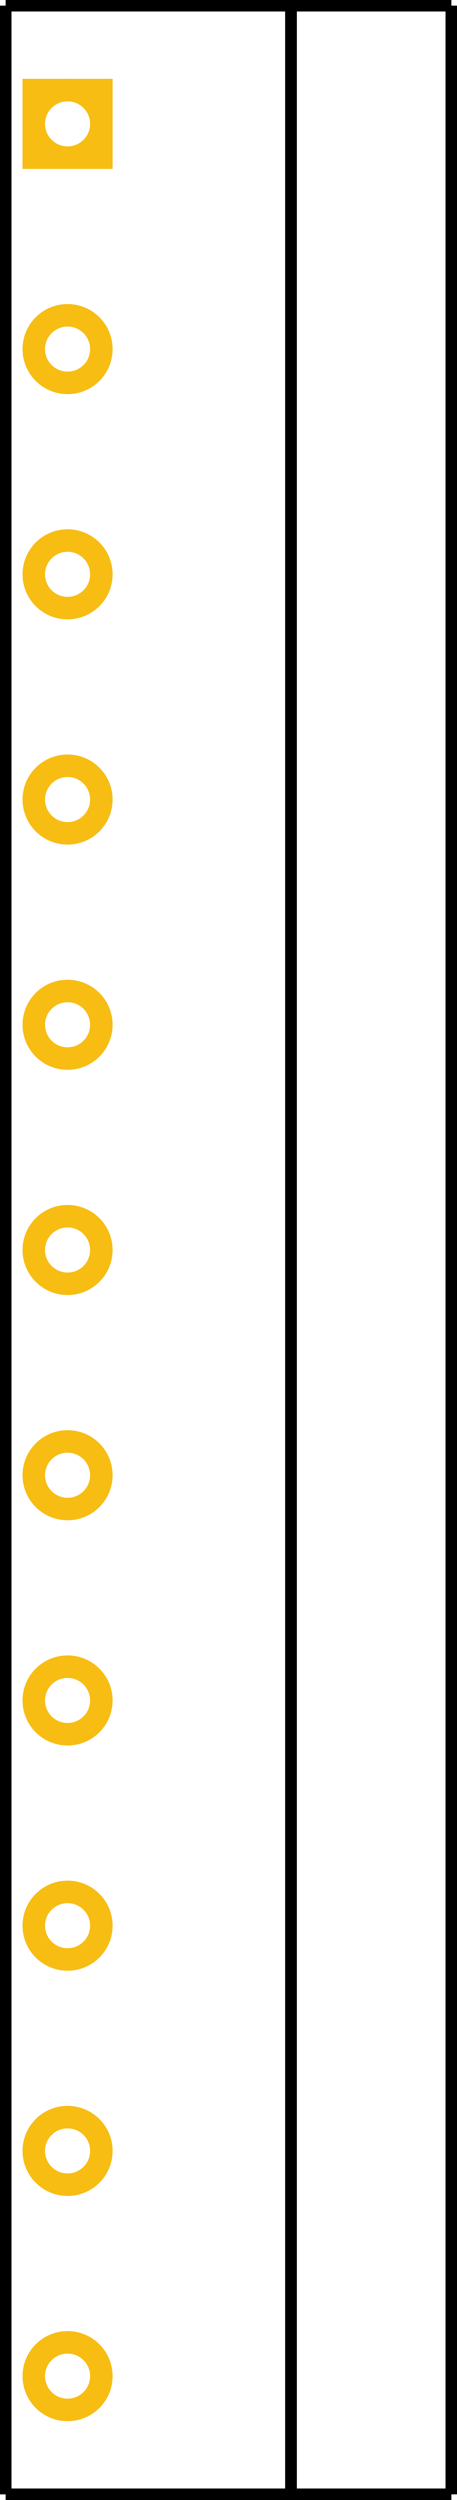 <?xml version="1.0" encoding="utf-8"?>
<!-- Generator: Adobe Illustrator 16.0.0, SVG Export Plug-In . SVG Version: 6.00 Build 0)  -->
<!DOCTYPE svg PUBLIC "-//W3C//DTD SVG 1.1//EN" "http://www.w3.org/Graphics/SVG/1.1/DTD/svg11.dtd">
<svg version="1.1"
	 xmlns:dc="http://purl.org/dc/elements/1.1/" xmlns:cc="http://creativecommons.org/ns#" xmlns:rdf="http://www.w3.org/1999/02/22-rdf-syntax-ns#" xmlns:svg="http://www.w3.org/2000/svg"
	 xmlns="http://www.w3.org/2000/svg" xmlns:xlink="http://www.w3.org/1999/xlink" x="0px" y="0px" width="29.219px"
	 height="159.84px" viewBox="0 0 29.219 159.84" enable-background="new 0 0 29.219 159.84" xml:space="preserve">
<g id="silkscreen">
	<line id="vertical-left" fill="none" stroke="#000000" stroke-width="0.75" x1="0.36" y1="0.36" x2="0.36" y2="159.48"/>
	<line id="bottom" fill="none" stroke="#000000" stroke-width="0.75" x1="0.36" y1="159.48" x2="28.86" y2="159.48"/>
	<line id="vertical-right" fill="none" stroke="#000000" stroke-width="0.75" x1="28.86" y1="159.48" x2="28.86" y2="0.36"/>
	<line id="top" fill="none" stroke="#000000" stroke-width="0.75" x1="28.86" y1="0.36" x2="0.36" y2="0.36"/>
	<line id="mid-vertical" fill="none" stroke="#000000" stroke-width="0.75" x1="18.605" y1="159.48" x2="18.605" y2="0.36"/>
</g>
<g id="copper0">
	<g id="copper1">
		<g id="connector0pin">
			<rect id="square" x="2.16" y="5.76" fill="none" stroke="#F7BD13" stroke-width="1.44" width="4.32" height="4.32"/>
			<circle fill="none" stroke="#F7BD13" stroke-width="1.44" cx="4.32" cy="7.92" r="2.16"/>
		</g>
		<circle id="connector1pin" fill="none" stroke="#F7BD13" stroke-width="1.44" cx="4.32" cy="22.32" r="2.16"/>
		<circle id="connector2pin" fill="none" stroke="#F7BD13" stroke-width="1.44" cx="4.32" cy="36.72" r="2.16"/>
		<circle id="connector3pin" fill="none" stroke="#F7BD13" stroke-width="1.44" cx="4.32" cy="51.12" r="2.16"/>
		<circle id="connector4pin" fill="none" stroke="#F7BD13" stroke-width="1.44" cx="4.32" cy="65.52" r="2.16"/>
		<circle id="connector5pin" fill="none" stroke="#F7BD13" stroke-width="1.44" cx="4.32" cy="79.92" r="2.16"/>
		<circle id="connector6pin" fill="none" stroke="#F7BD13" stroke-width="1.44" cx="4.32" cy="94.32" r="2.16"/>
		<circle id="connector7pin" fill="none" stroke="#F7BD13" stroke-width="1.44" cx="4.32" cy="108.72" r="2.16"/>
		<circle id="connector8pin" fill="none" stroke="#F7BD13" stroke-width="1.44" cx="4.32" cy="123.12" r="2.16"/>
		<circle id="connector9pin" fill="none" stroke="#F7BD13" stroke-width="1.44" cx="4.32" cy="137.52" r="2.16"/>
		<circle id="connector10pin" fill="none" stroke="#F7BD13" stroke-width="1.44" cx="4.32" cy="151.92" r="2.16"/>
	</g>
</g>
</svg>
